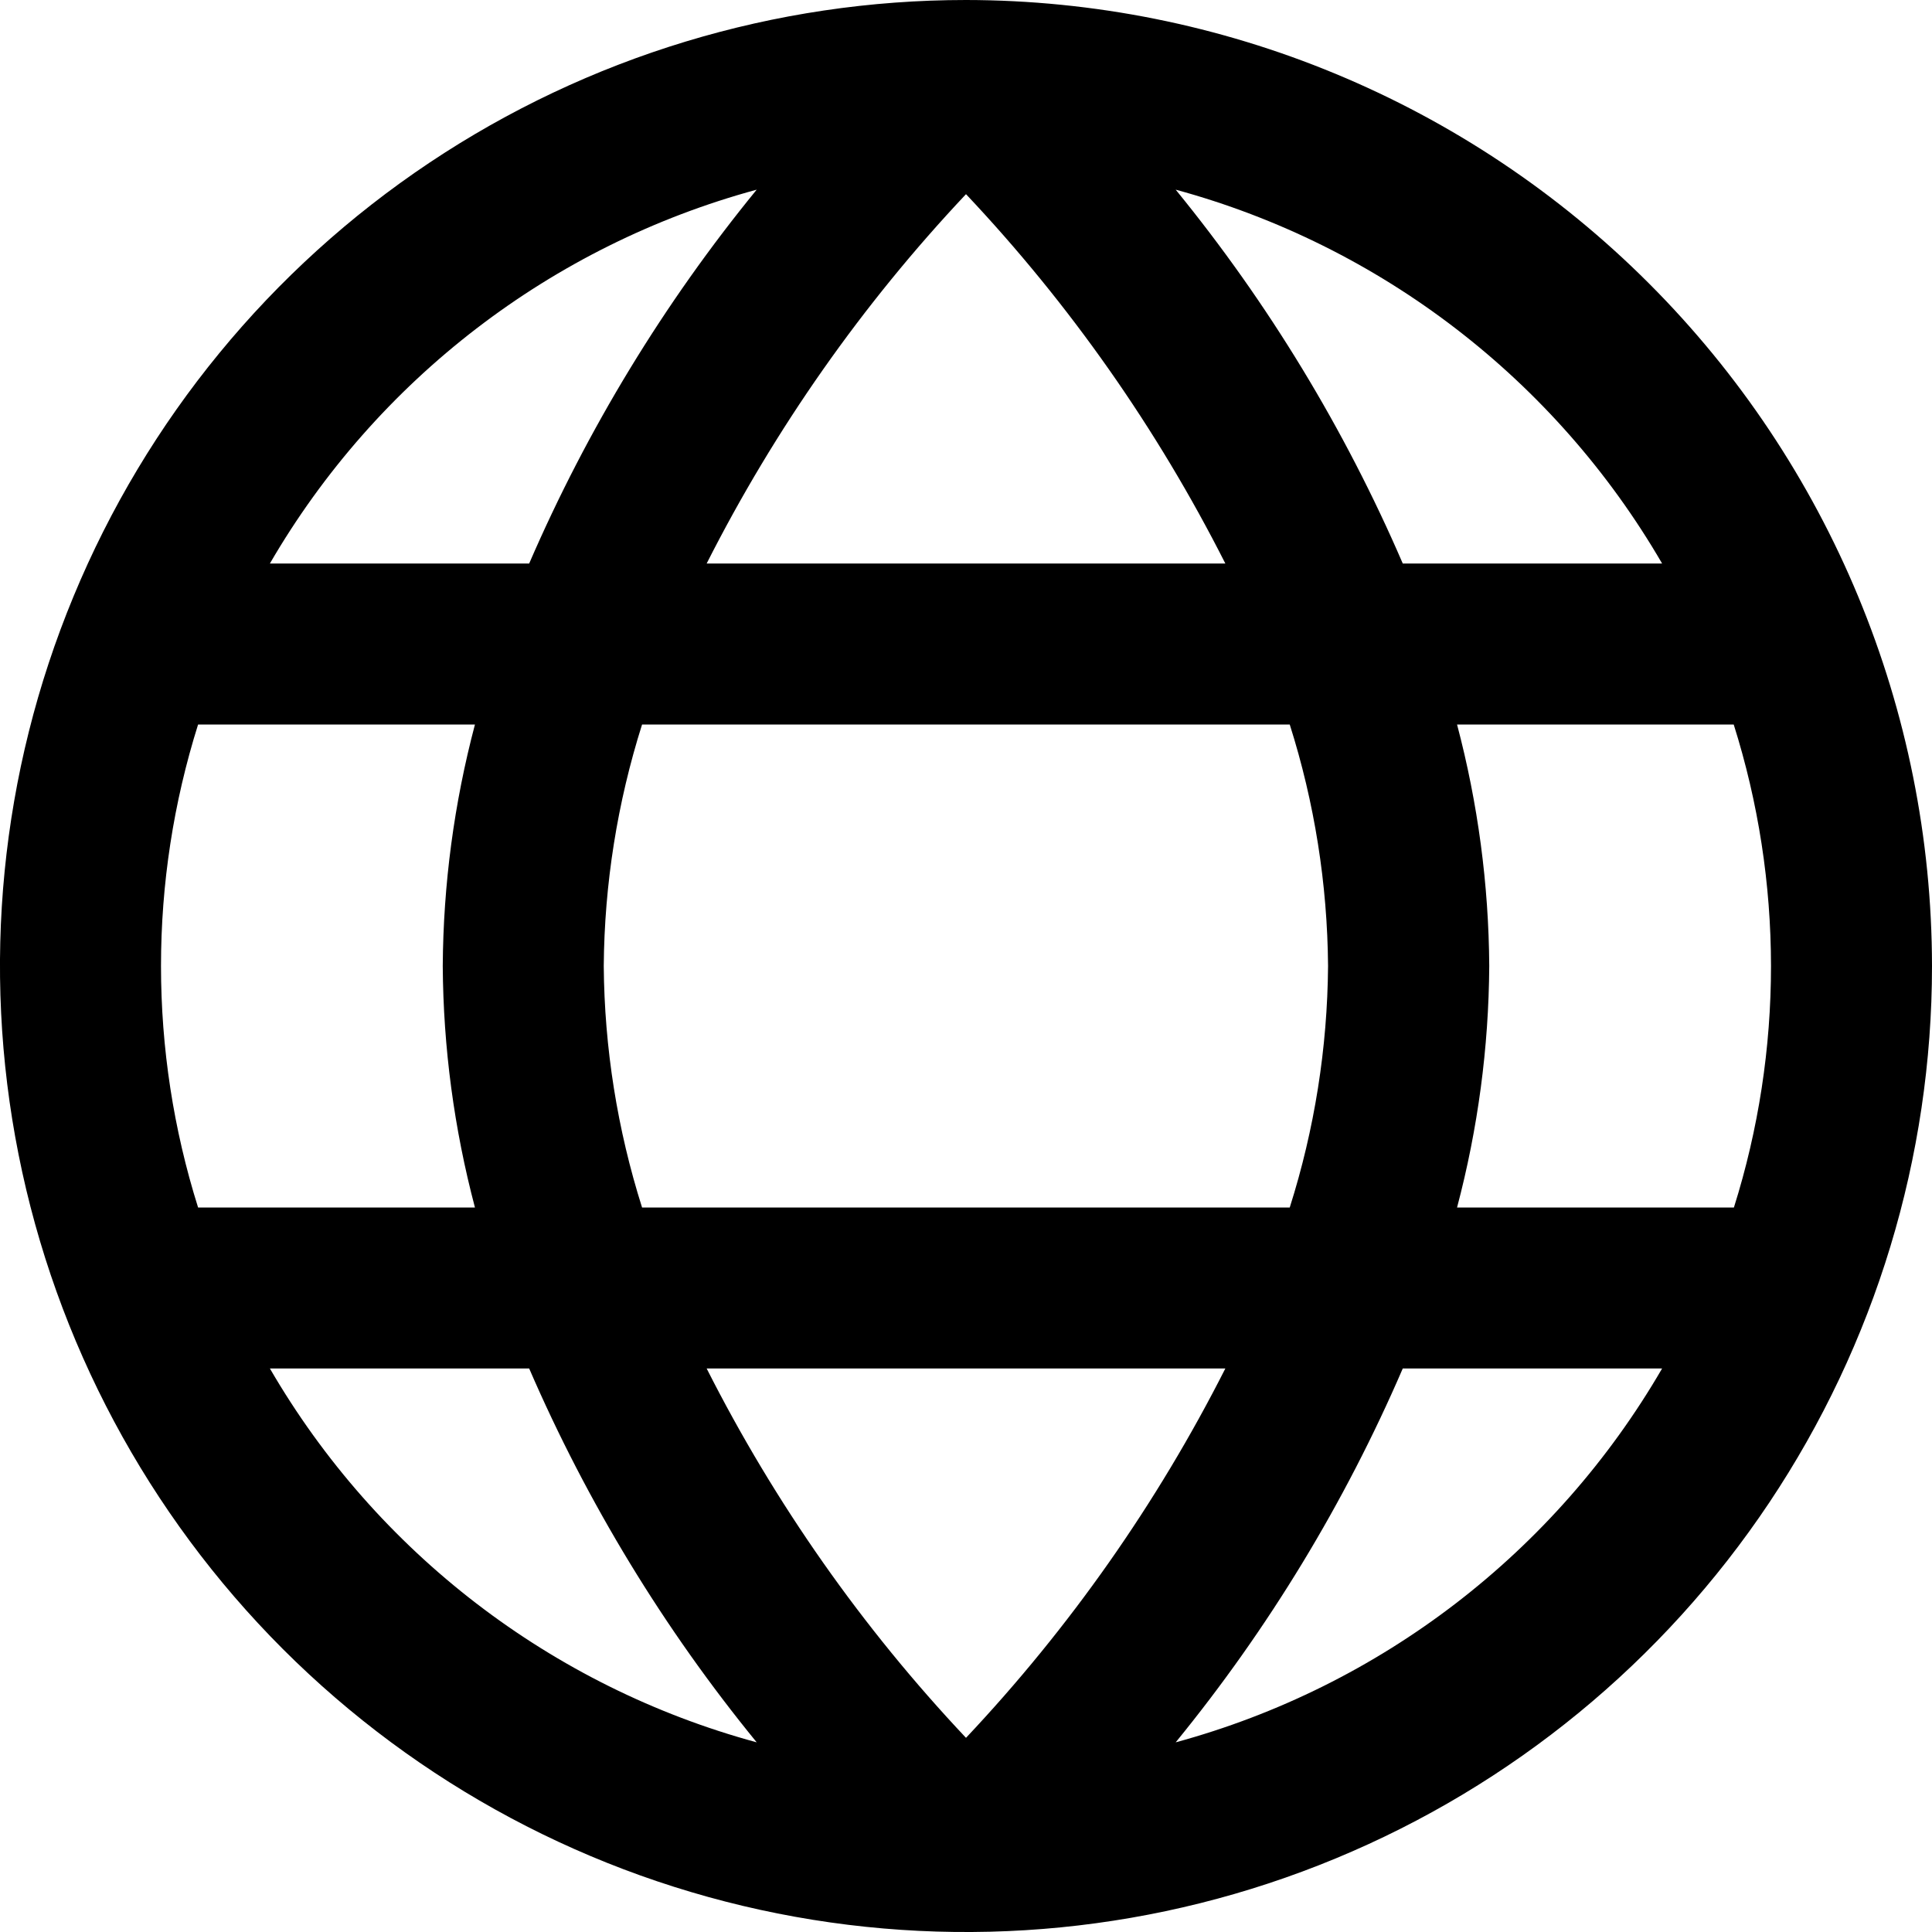 <svg width="30" height="30" viewBox="0 0 30 30" fill="none" xmlns="http://www.w3.org/2000/svg">
<path d="M15 0C12.033 0 9.133 0.88 6.666 2.528C4.2 4.176 2.277 6.519 1.142 9.26C0.006 12.001 -0.291 15.017 0.288 17.926C0.867 20.836 2.296 23.509 4.393 25.607C6.491 27.704 9.164 29.133 12.074 29.712C14.983 30.291 17.999 29.994 20.74 28.858C23.481 27.723 25.824 25.8 27.472 23.334C29.12 20.867 30 17.967 30 15C29.996 11.023 28.414 7.21 25.602 4.398C22.79 1.586 18.977 0.004 15 0ZM19.027 8.75H10.973C12.034 6.655 13.39 4.724 15 3.015C16.611 4.723 17.967 6.655 19.027 8.75ZM20.027 11.25C20.412 12.463 20.612 13.727 20.622 15C20.612 16.273 20.412 17.537 20.027 18.75H9.97C9.586 17.537 9.385 16.273 9.375 15C9.385 13.727 9.586 12.463 9.97 11.25H20.027ZM11.75 2.945C10.31 4.707 9.121 6.661 8.217 8.75H4.191C5.849 5.896 8.565 3.81 11.75 2.945ZM2.5 15C2.5 13.728 2.694 12.463 3.076 11.25H7.375C7.051 12.474 6.883 13.734 6.875 15C6.883 16.266 7.051 17.526 7.375 18.75H3.076C2.694 17.537 2.5 16.272 2.5 15ZM4.191 21.25H8.217C9.121 23.339 10.31 25.293 11.75 27.055C8.565 26.19 5.849 24.105 4.191 21.25ZM10.973 21.25H19.027C17.966 23.345 16.61 25.276 15 26.985C13.389 25.276 12.033 23.345 10.973 21.25ZM18.256 27.055C19.695 25.292 20.881 23.339 21.782 21.25H25.809C24.153 24.103 21.439 26.189 18.256 27.055ZM27.5 15C27.5 16.272 27.306 17.537 26.924 18.75H22.625C22.949 17.526 23.117 16.266 23.125 15C23.117 13.734 22.949 12.474 22.625 11.25H26.921C27.304 12.463 27.499 13.728 27.5 15ZM21.782 8.75C20.881 6.661 19.695 4.708 18.256 2.945C21.439 3.811 24.153 5.897 25.809 8.75H21.782Z" fill="black"/>
</svg>
